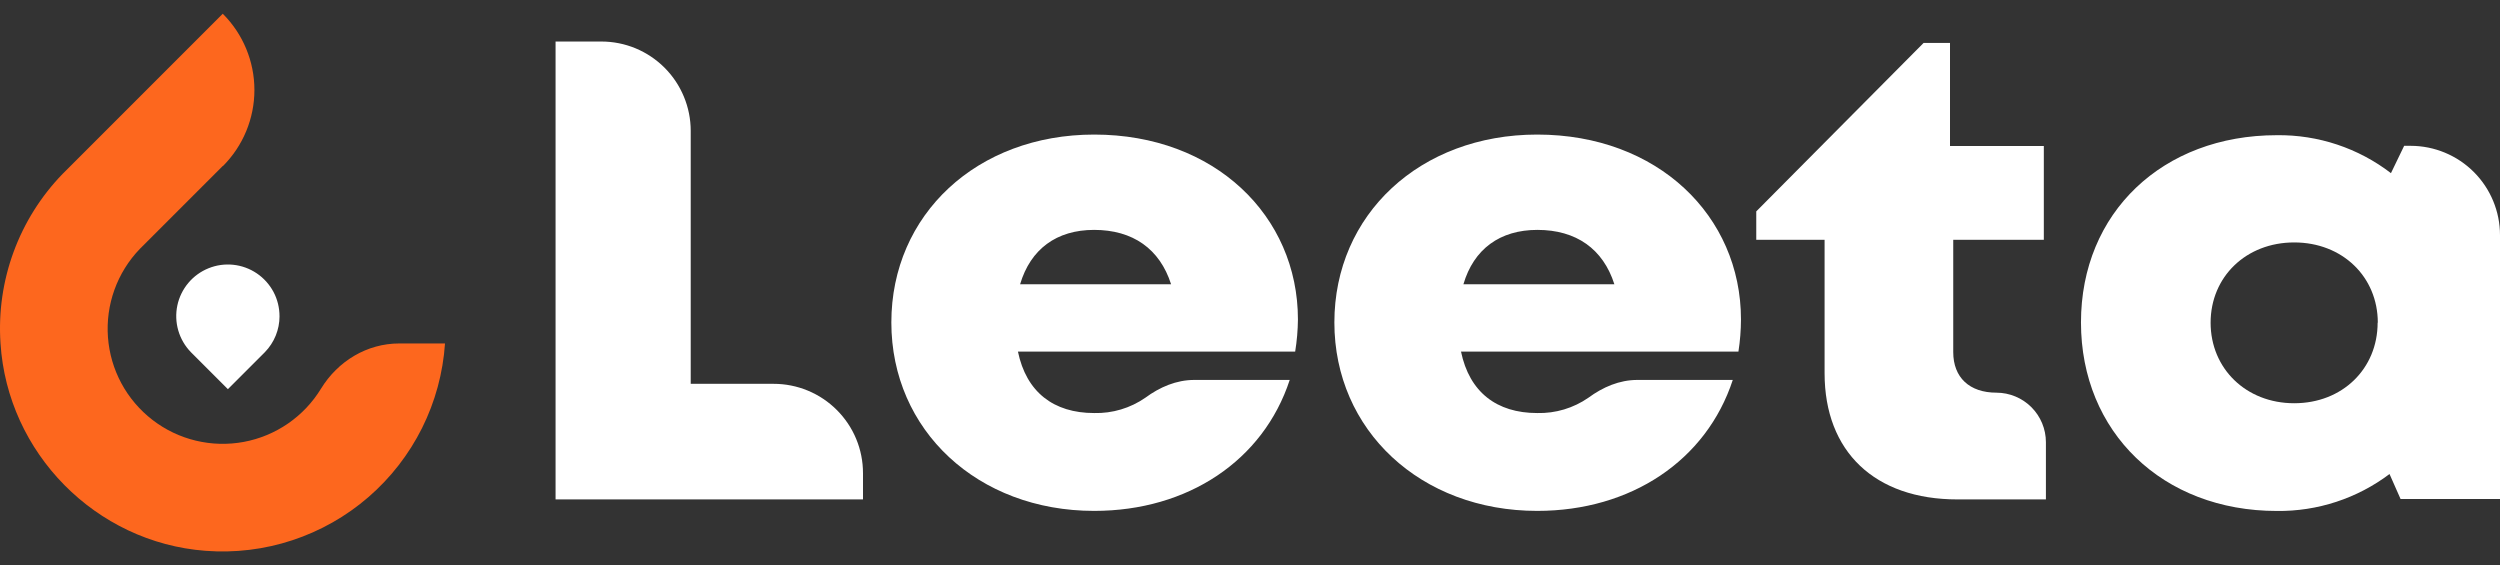 <svg width="115" height="26" viewBox="0 0 115 26" fill="none" xmlns="http://www.w3.org/2000/svg">
<rect x="0" y="0" width="115" height="26" fill="#333333" stroke="none"/>
<path d="M39.698 21.765V22.973H25.556V1.91H27.661C28.201 1.91 28.736 2.016 29.235 2.222C29.733 2.429 30.186 2.732 30.568 3.113C30.95 3.495 31.253 3.948 31.459 4.447C31.666 4.945 31.773 5.48 31.773 6.02V17.656H35.583C36.123 17.655 36.658 17.761 37.157 17.967C37.656 18.173 38.11 18.476 38.492 18.858C38.874 19.239 39.178 19.692 39.385 20.191C39.592 20.69 39.698 21.225 39.698 21.765Z" fill="#ffffff"/>
<path d="M59.578 16.173H46.825C47.212 18.037 48.464 19 50.333 19C51.173 19.021 51.998 18.773 52.688 18.294C53.35 17.806 54.114 17.477 54.938 17.477H59.327C58.112 21.184 54.643 23.501 50.333 23.501C44.973 23.501 41.002 19.795 41.002 14.833C41.002 9.871 44.94 6.19 50.333 6.19C55.871 6.19 59.705 9.926 59.705 14.698C59.7 15.192 59.657 15.685 59.578 16.173ZM46.925 13.075H53.87C53.35 11.451 52.114 10.575 50.328 10.575C48.603 10.575 47.404 11.46 46.925 13.075Z" fill="#ffffff"/>
<path d="M79.968 16.173H67.206C67.593 18.037 68.845 19 70.712 19C71.553 19.021 72.378 18.774 73.069 18.294C73.731 17.806 74.495 17.477 75.319 17.477H79.708C78.493 21.184 75.024 23.501 70.712 23.501C65.353 23.501 61.381 19.795 61.381 14.833C61.381 9.871 65.321 6.19 70.712 6.19C76.25 6.19 80.085 9.926 80.085 14.698C80.083 15.192 80.044 15.685 79.968 16.173ZM67.317 13.075H74.261C73.742 11.451 72.505 10.575 70.719 10.575C68.994 10.575 67.791 11.46 67.317 13.075Z" fill="#ffffff"/>
<path d="M94.112 20.339V22.973H90.04C86.242 22.973 83.931 20.778 83.931 17.168V11.032H80.788V9.724L88.484 1.976H89.7V6.717H94.016V11.032H89.849V16.197C89.849 17.361 90.592 18.063 91.84 18.063C92.443 18.065 93.02 18.306 93.446 18.732C93.871 19.159 94.111 19.736 94.112 20.339Z" fill="#ffffff"/>
<path d="M115 10.819V22.954H110.426L109.918 21.805C108.426 22.93 106.603 23.527 104.735 23.504C99.481 23.504 95.725 19.88 95.725 14.832C95.725 9.783 99.481 6.219 104.735 6.219C106.631 6.195 108.48 6.81 109.984 7.965L110.591 6.708H110.895C111.984 6.71 113.028 7.144 113.798 7.914C114.568 8.685 115 9.73 115 10.819ZM109.379 14.844C109.379 12.735 107.75 11.152 105.534 11.152C103.317 11.152 101.688 12.735 101.688 14.844C101.688 16.953 103.317 18.549 105.534 18.549C107.75 18.549 109.371 16.962 109.371 14.841L109.379 14.844Z" fill="#ffffff"/>
<path d="M14.766 17.879C14.379 18.514 13.862 19.06 13.249 19.482C12.636 19.904 11.942 20.193 11.21 20.328C10.479 20.464 9.727 20.444 9.004 20.269C8.28 20.095 7.602 19.77 7.013 19.315C6.424 18.861 5.937 18.288 5.584 17.633C5.231 16.978 5.021 16.256 4.966 15.514C4.911 14.772 5.013 14.027 5.265 13.327C5.517 12.627 5.914 11.988 6.43 11.452L10.247 7.635L10.252 7.642C11.181 6.713 11.703 5.453 11.703 4.14C11.703 2.826 11.181 1.566 10.252 0.637L10.247 0.632L2.913 7.967L2.885 7.994C1.889 9.02 1.119 10.244 0.626 11.587C0.133 12.93 -0.073 14.362 0.023 15.789C0.341 20.839 4.402 24.954 9.449 25.337C10.8 25.441 12.159 25.277 13.446 24.852C14.733 24.428 15.924 23.753 16.949 22.866C17.973 21.979 18.812 20.898 19.417 19.685C20.021 18.472 20.379 17.151 20.47 15.799H18.368C16.881 15.799 15.543 16.611 14.766 17.879Z" fill="#FD671E" />
<path className="bg-[#141388] dark:bg-white" d="M12.858 14.548C12.858 15.163 12.617 15.755 12.188 16.196C12.173 16.213 12.158 16.229 12.141 16.244L10.483 17.902L8.777 16.196C8.506 15.916 8.308 15.574 8.2 15.2C8.092 14.826 8.078 14.431 8.158 14.05C8.239 13.67 8.412 13.314 8.662 13.016C8.912 12.718 9.232 12.485 9.593 12.34C9.954 12.194 10.345 12.139 10.732 12.18C11.119 12.221 11.491 12.357 11.813 12.575C12.135 12.793 12.399 13.087 12.582 13.431C12.764 13.775 12.858 14.159 12.857 14.548H12.858Z" fill="#ffffff"/>
</svg>
